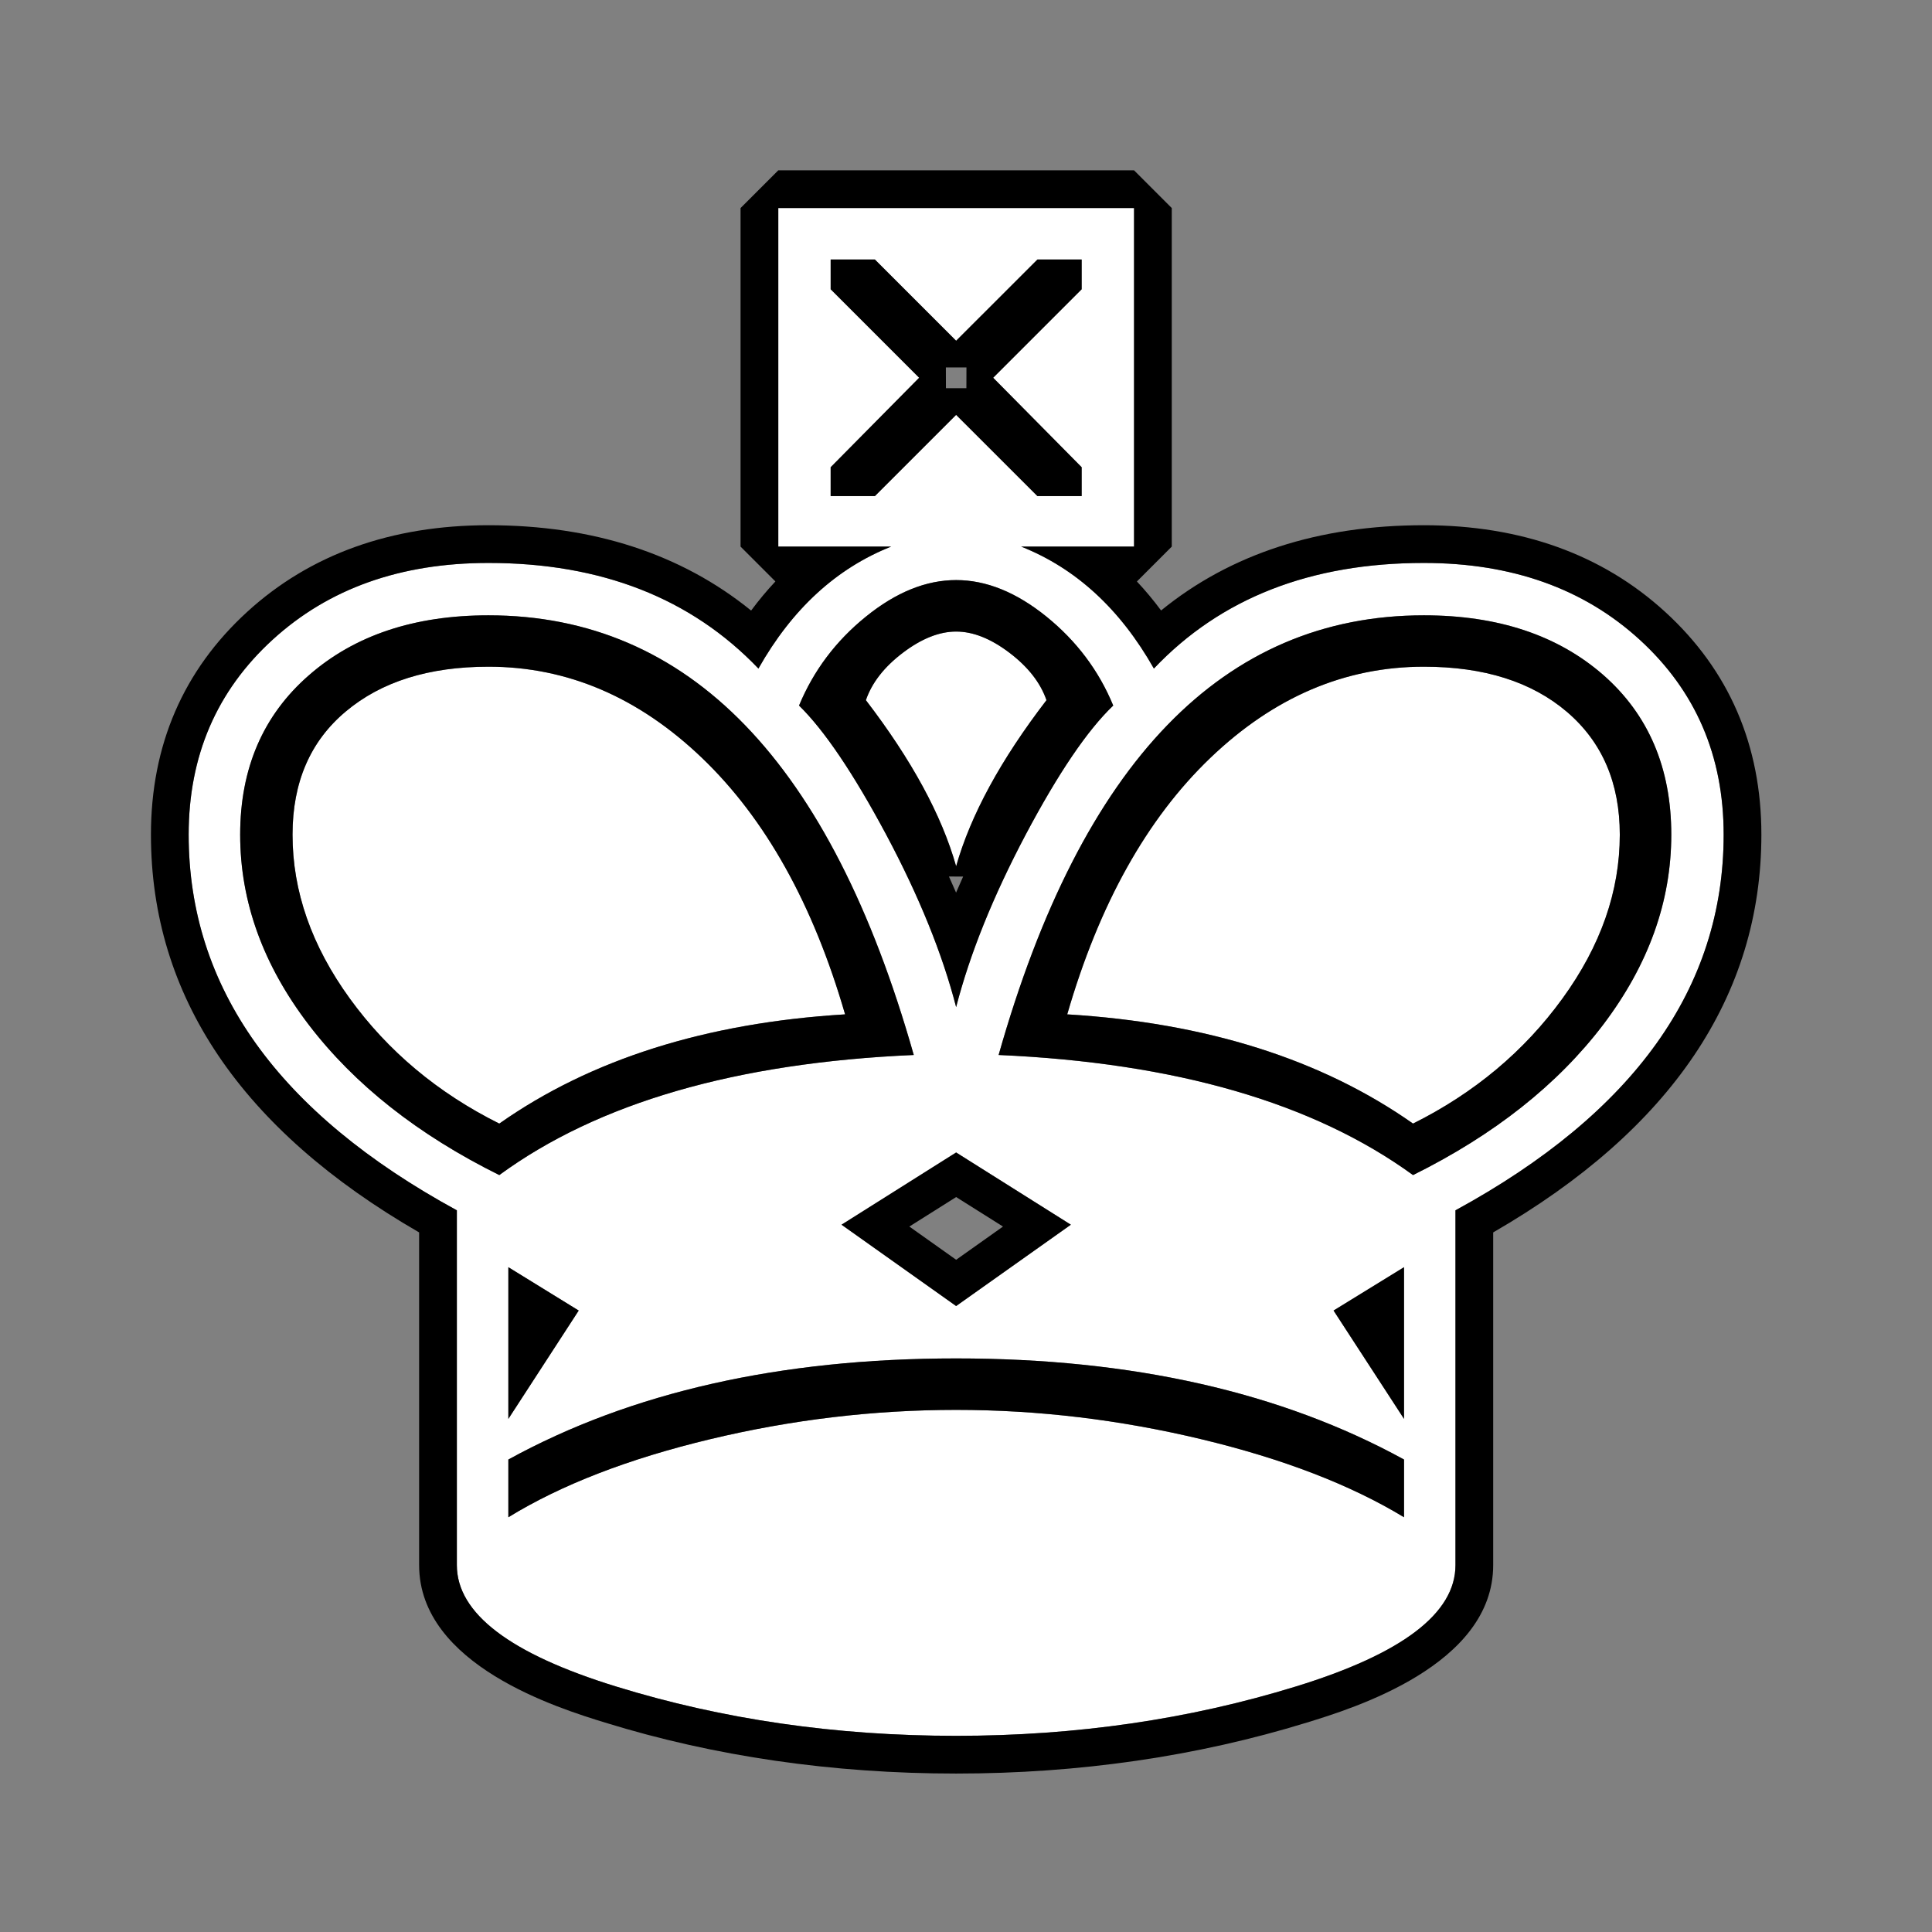 <svg xmlns="http://www.w3.org/2000/svg" xmlns:xlink="http://www.w3.org/1999/xlink" id="Layer_1" width="256" height="256" x="0" y="0" enable-background="new 0 0 256 256" version="1.1" viewBox="0 0 256 256" xml:space="preserve"><rect x="0" y="0" width="256" height="256" fill="#808080" stroke="none"/><g><path fill="#FFF" d="M152.896,88.588c8.853-9.339,20.779-13.994,35.776-13.994c11.638,0,21.173,3.389,28.591,10.168 c7.42,6.779,11.129,15.39,11.129,25.834c0,20.263-11.849,36.86-35.537,49.777v47.014c0,6.387-7.062,11.754-21.172,16.088 c-14.125,4.351-29.121,6.531-44.992,6.531c-15.95,0-30.969-2.182-45.042-6.531c-14.074-4.334-21.114-9.701-21.114-16.088v-47.014 C36.841,147.456,25,130.859,25,110.596c0-10.444,3.709-19.055,11.128-25.834c7.419-6.779,16.946-10.168,28.598-10.168 c14.91,0,26.838,4.655,35.77,13.994c4.465-7.898,10.328-13.281,17.586-16.161h-14.954v-44.86h47.138v44.86h-14.953 C142.562,75.307,148.425,80.689,152.896,88.588z M121.078,139.791c-11.011-38.839-29.798-58.258-56.352-58.258 c-9.818,0-17.753,2.647-23.812,7.957c-6.066,5.295-9.091,12.335-9.091,21.106c0,8.859,3.025,17.252,9.091,25.194 c6.059,7.928,14.474,14.575,25.245,19.914C79.236,146.133,97.542,140.823,121.078,139.791z M111.979,134.408 c-18.422,1.119-33.696,5.949-45.82,14.474c-8.139-4.059-14.743-9.586-19.805-16.567c-5.062-6.982-7.593-14.211-7.593-21.717 c0-6.938,2.349-12.378,7.055-16.321c4.706-3.957,11.012-5.935,18.91-5.935c10.444,0,19.87,4.029,28.292,12.088 C101.426,108.487,107.753,119.818,111.979,134.408z M76.683,173.654l-9.324-5.746v20.104L76.683,173.654z M186.041,201.045v-7.65 c-16.277-8.933-36.061-13.397-59.348-13.397c-23.288,0-43.072,4.466-59.334,13.397v7.65c7.012-4.306,15.928-7.753,26.736-10.343 c10.808-2.589,21.674-3.884,32.598-3.884c10.851,0,21.673,1.295,32.482,3.884C169.982,193.292,178.941,196.739,186.041,201.045z M147.509,93.49c-1.905-4.626-4.858-8.554-8.845-11.783c-3.993-3.229-7.984-4.844-11.971-4.844c-3.986,0-7.972,1.615-11.957,4.844 c-3.993,3.229-6.938,7.157-8.859,11.783c3.346,3.272,7.201,8.975,11.55,17.106c4.342,8.146,7.433,15.753,9.266,22.852 c1.833-7.099,4.909-14.706,9.215-22.852C140.221,102.465,144.083,96.763,147.509,93.49z M143.326,65.736V61.91l-11.725-11.855 l11.725-11.724v-3.942h-5.862l-10.771,10.764l-10.764-10.764h-5.862v3.942l11.724,11.724L110.066,61.91v3.826h5.862l10.764-10.764 l10.771,10.764H143.326z M141.895,162.279l-15.202-9.571l-15.187,9.571l15.187,10.777L141.895,162.279z M138.664,92.777 c-6.064,7.898-10.051,15.229-11.971,22.008c-1.913-6.779-5.906-14.11-11.957-22.008c0.792-2.313,2.429-4.408,4.902-6.284 c2.473-1.876,4.83-2.808,7.055-2.808c2.241,0,4.589,0.931,7.062,2.808C136.229,88.37,137.863,90.464,138.664,92.777z M187.234,155.704c10.764-5.339,19.156-11.986,25.187-19.914c6.015-7.942,9.033-16.335,9.033-25.194 c0-8.844-3.019-15.914-9.033-21.179c-6.028-5.251-13.942-7.884-23.747-7.884c-26.562,0-45.348,19.419-56.352,58.258 C155.771,140.823,174.068,146.133,187.234,155.704z M141.413,134.408c4.226-14.59,10.547-25.921,18.962-33.979 c8.414-8.059,17.841-12.088,28.299-12.088c7.973,0,14.299,2.007,18.961,5.993s6.997,9.412,6.997,16.263 c0,7.506-2.53,14.735-7.601,21.717c-5.062,6.981-11.666,12.51-19.797,16.567C175.109,140.357,159.836,135.527,141.413,134.408z M186.041,188.012v-20.104l-9.338,5.746L186.041,188.012z"/><path d="M150.266,27.567v44.86h-14.953c7.25,2.88,13.112,8.262,17.584,16.161c8.853-9.339,20.779-13.994,35.776-13.994 c11.638,0,21.173,3.389,28.591,10.168c7.42,6.779,11.129,15.39,11.129,25.834c0,20.263-11.849,36.86-35.537,49.777v47.014 c0,6.387-7.062,11.754-21.172,16.088c-14.125,4.351-29.121,6.531-44.992,6.531c-15.95,0-30.969-2.182-45.042-6.531 c-14.074-4.334-21.114-9.701-21.114-16.088v-47.014C36.841,147.456,25,130.859,25,110.596c0-10.444,3.709-19.055,11.128-25.834 c7.419-6.779,16.946-10.168,28.598-10.168c14.91,0,26.838,4.655,35.77,13.994c4.465-7.898,10.328-13.281,17.586-16.161h-14.954 v-44.86H150.266 M126.693,45.153l-10.764-10.764h-5.862v3.942l11.724,11.724L110.066,61.91v3.826h5.862l10.764-10.764 l10.771,10.764h5.863V61.91l-11.725-11.855l11.725-11.724v-3.942h-5.862L126.693,45.153 M126.693,133.448 c1.833-7.099,4.909-14.706,9.215-22.852c4.312-8.131,8.175-13.833,11.601-17.106c-1.905-4.626-4.858-8.554-8.845-11.783 c-3.993-3.229-7.984-4.844-11.971-4.844c-3.986,0-7.972,1.615-11.957,4.844c-3.993,3.229-6.938,7.157-8.859,11.783 c3.346,3.272,7.201,8.975,11.55,17.106C121.769,118.742,124.86,126.349,126.693,133.448 M187.234,155.704 c10.764-5.339,19.156-11.986,25.187-19.914c6.015-7.942,9.033-16.335,9.033-25.194c0-8.844-3.019-15.914-9.033-21.179 c-6.028-5.251-13.942-7.884-23.747-7.884c-26.562,0-45.348,19.419-56.352,58.258C155.771,140.823,174.068,146.133,187.234,155.704 M66.159,155.704c13.077-9.571,31.383-14.881,54.919-15.913c-11.011-38.839-29.798-58.258-56.352-58.258 c-9.818,0-17.753,2.647-23.812,7.957c-6.066,5.295-9.091,12.335-9.091,21.106c0,8.859,3.025,17.252,9.091,25.194 C46.973,143.718,55.388,150.365,66.159,155.704 M126.693,173.057l15.202-10.777l-15.202-9.571l-15.187,9.571L126.693,173.057 M186.041,188.012v-20.104l-9.338,5.746L186.041,188.012 M67.359,188.012l9.324-14.357l-9.324-5.746V188.012 M67.359,201.045 c7.012-4.306,15.928-7.753,26.736-10.343c10.808-2.589,21.674-3.884,32.598-3.884c10.851,0,21.673,1.295,32.482,3.884 c10.808,2.59,19.767,6.037,26.866,10.343v-7.65c-16.277-8.933-36.061-13.397-59.348-13.397c-23.288,0-43.072,4.466-59.334,13.397 V201.045 M126.693,83.685c2.241,0,4.589,0.931,7.062,2.808c2.474,1.877,4.108,3.971,4.909,6.284 c-6.064,7.898-10.051,15.229-11.971,22.008c-1.913-6.779-5.906-14.11-11.957-22.008c0.792-2.313,2.429-4.408,4.902-6.284 C122.111,84.617,124.468,83.685,126.693,83.685 M188.674,88.341c7.973,0,14.299,2.007,18.961,5.993s6.997,9.412,6.997,16.263 c0,7.506-2.53,14.735-7.601,21.717c-5.062,6.981-11.666,12.51-19.797,16.567c-12.125-8.524-27.398-13.354-45.821-14.474 c4.226-14.59,10.547-25.921,18.962-33.979C168.789,92.37,178.216,88.341,188.674,88.341 M64.726,88.341 c10.444,0,19.87,4.029,28.292,12.088c8.408,8.058,14.735,19.389,18.961,33.979c-18.422,1.119-33.696,5.949-45.82,14.474 c-8.139-4.059-14.743-9.586-19.805-16.567c-5.062-6.982-7.593-14.211-7.593-21.717c0-6.938,2.349-12.378,7.055-16.321 C50.522,90.319,56.828,88.341,64.726,88.341 M150.266,22.567h-47.138l-5,5v44.86l4.617,4.617c-1.125,1.2-2.198,2.486-3.217,3.859 c-9.252-7.509-20.929-11.309-34.801-11.309c-12.88,0-23.637,3.861-31.971,11.478C24.292,88.805,20,98.738,20,110.596 c0,21.373,11.951,39.091,35.536,52.705v44.086c0,13.278,18.547,18.989,24.642,20.866c14.496,4.48,30.147,6.753,46.514,6.753 c16.283,0,31.916-2.271,46.463-6.753c6.106-1.875,24.7-7.587,24.7-20.866v-44.086c23.585-13.617,35.537-31.337,35.537-52.705 c0-11.858-4.292-21.792-12.757-29.525c-8.332-7.615-19.087-11.477-31.963-11.477c-13.935,0-25.618,3.796-34.821,11.296 c-1.016-1.367-2.085-2.649-3.205-3.843l4.619-4.62v-44.86L150.266,22.567L150.266,22.567z M125.34,51.437l-0.008-2.748l2.728,0 l-0.008,2.747L125.34,51.437L125.34,51.437z M126.684,118.276c-0.304-0.707-0.619-1.417-0.942-2.131l1.879,0.001 C127.299,116.86,126.987,117.57,126.684,118.276L126.684,118.276z M120.493,162.525l6.202-3.908l6.207,3.908l-6.207,4.401 L120.493,162.525L120.493,162.525z"/></g></svg>